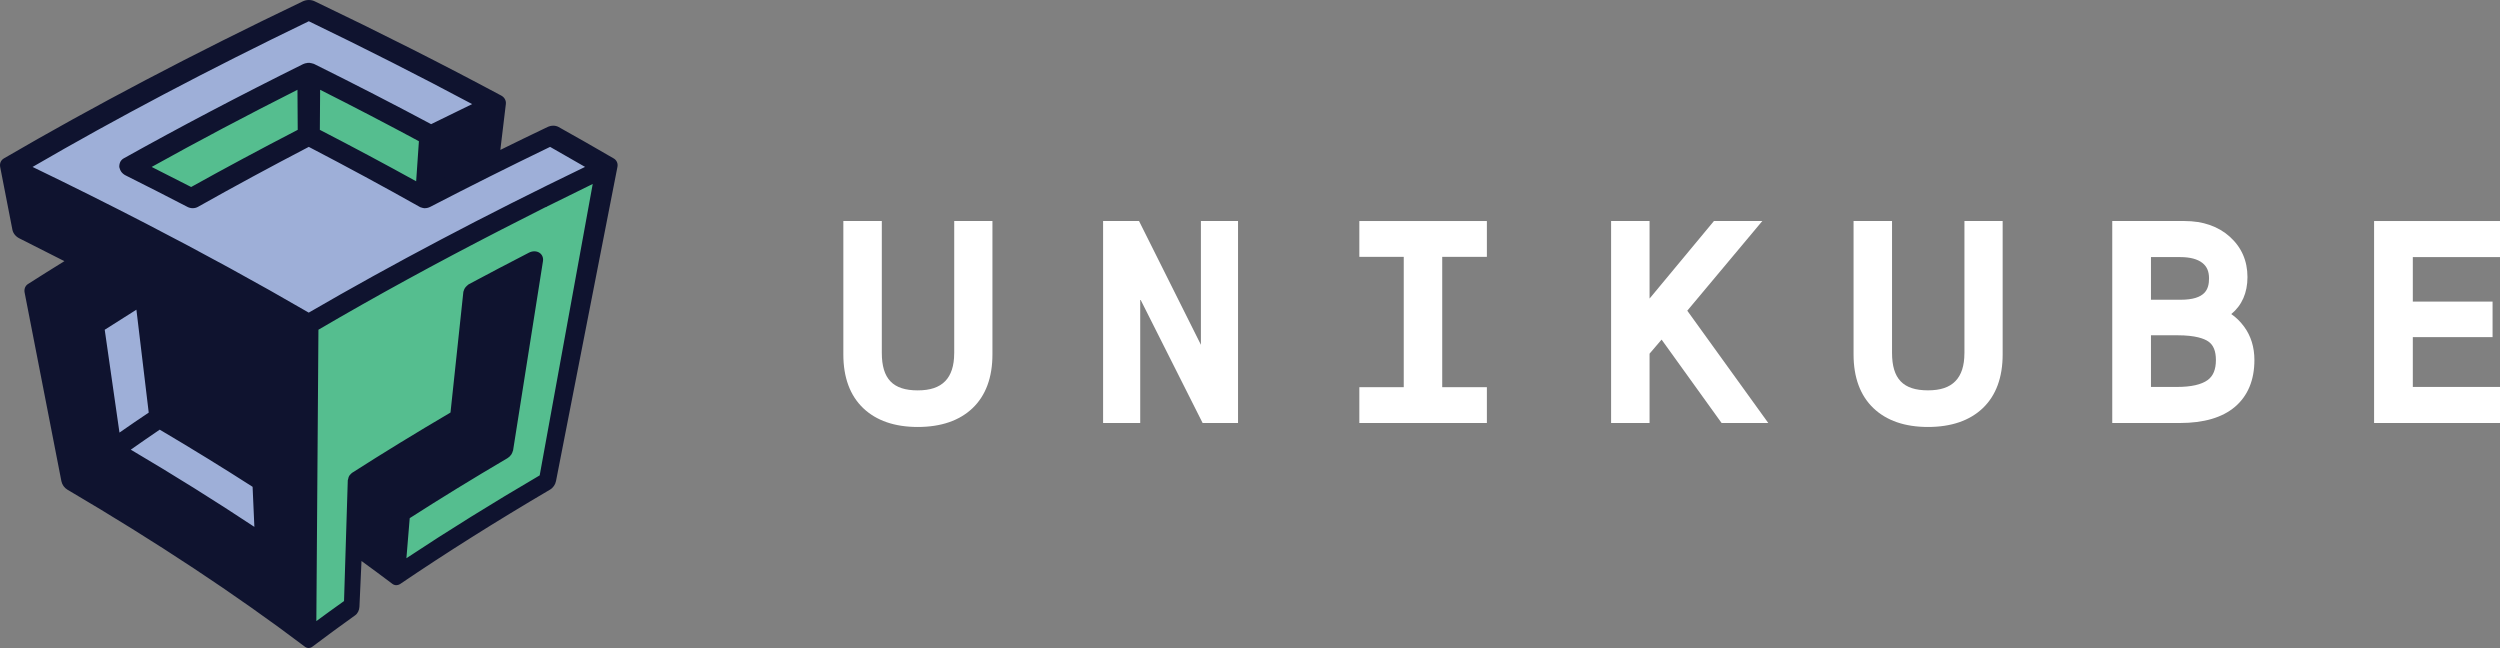 <?xml version="1.0" encoding="utf-8"?>
<!-- Generator: Adobe Illustrator 23.0.3, SVG Export Plug-In . SVG Version: 6.00 Build 0)  -->
<svg version="1.1" id="Layer_1" xmlns="http://www.w3.org/2000/svg" xmlns:xlink="http://www.w3.org/1999/xlink" x="0px" y="0px"
	 viewBox="0 0 800 207.36" style="enable-background:new 0 0 800 207.36;" xml:space="preserve">
<rect x="0" y="0" width="800" height="207.36" fill="#808080" stroke="none"/>
<style type="text/css">
	.st0{fill:#9EAFD8;}
	.st1{fill:#55BE8F;}
	.st2{fill:#0F132F;}
	.st3{fill:#FFFFFF;}
</style>
<g>
	<g>
		<g>
			<path class="st0" d="M98.8,103.68c28.47-16.75,60.07-33.51,94.82-50.26c-5.54-3.08-11.19-6.17-16.96-9.25
				c-13.78,6.16-27.1,12.33-39.96,18.49c-11.8-6.13-24.05-12.25-36.76-18.38c-13.3,6.13-26.13,12.25-38.49,18.38
				c-6.44-3.35-13-6.7-19.68-10.05c17.95-9.48,36.97-18.95,57.05-28.43c13.62,6.27,26.76,12.54,39.43,18.81
				c6.41-2.98,12.92-5.96,19.54-8.94c-18.52-10.11-38.17-20.22-58.96-30.34C63.99,20.37,32.28,37.04,3.71,53.7
				C38.54,70.36,70.24,87.02,98.8,103.68z"/>
		</g>
		<g>
			<path class="st1" d="M128.99,164.46c10.38-7.3,21.3-14.59,32.77-21.89c2.89-19.07,5.78-38.15,8.67-57.22
				c-6.55,2.76-13,5.52-19.34,8.28c-1.53,13.56-3.05,27.12-4.58,40.68c-11.3,6.97-22.07,13.94-32.33,20.9
				c-0.54,12.64-1.08,25.28-1.61,37.92c-4.39,3.29-8.67,6.58-12.83,9.87c-0.22-33.11-0.53-66.21-0.93-99.32
				c28.47-16.75,60.07-33.51,94.82-50.26c-6.01,33.93-12.1,67.86-18.25,101.79c-16.75,9.43-32.44,18.87-47.1,28.3
				C128.52,177.16,128.76,170.81,128.99,164.46z"/>
		</g>
		<path class="st2" d="M151.08,93.63c-1.55,13.56-3.09,27.12-4.64,40.68c5.21,2.75,10.31,5.51,15.31,8.26
			c2.89-19.07,5.78-38.15,8.67-57.22C163.87,88.11,157.42,90.87,151.08,93.63z"/>
		<g>
			<path class="st0" d="M50.94,134.31c-4.47,3.25-8.84,6.49-13.09,9.74c16.49,9.7,31.93,19.4,46.31,29.1
				c-0.24-6.47-0.49-12.95-0.73-19.42C73.09,147.26,62.26,140.78,50.94,134.31z"/>
		</g>
		<g>
			<path class="st1" d="M98.83,24.18c0,6.7,0,13.4-0.01,20.1C85.7,50.9,73.08,57.53,60.98,64.15C54.21,60.57,47.3,57,40.25,53.42
				C58.64,43.67,78.17,33.93,98.83,24.18z"/>
		</g>
		<path class="st2" d="M115.72,153.04c9.8-6.24,20.05-12.49,30.73-18.73c4.12,3.33,8.14,6.66,12.05,9.99
			c-10.29,6.72-20.13,13.44-29.51,20.16C124.7,160.65,120.27,156.85,115.72,153.04z"/>
		<g>
			<path class="st0" d="M30.13,103.68c1.95,12.96,3.9,25.93,5.85,38.89c4.79-3.37,9.71-6.74,14.76-10.11
				c-1.39-12.41-2.79-24.83-4.18-37.24C40.97,98.04,35.5,100.86,30.13,103.68z"/>
		</g>
		<g>
			<path class="st1" d="M98.83,24.18c0,6.7,0,13.4-0.01,20.1c12.74,6.13,25.03,12.25,36.87,18.38c0.48-6.43,0.96-12.86,1.44-19.29
				C124.83,36.97,112.07,30.58,98.83,24.18z"/>
		</g>
		<g>
			<path class="st2" d="M138.26,42.99c6.41-2.98,12.92-5.96,19.54-8.94c-0.76,6.74-1.52,13.48-2.28,20.22
				c-0.11,0-18.88,10.17-18.89,9.87C136.52,63.83,138.25,42.99,138.26,42.99z"/>
		</g>
		<path class="st2" d="M11.11,93.12c6.47,3.52,12.81,7.04,19.02,10.56c4.8-3.35,9.72-6.7,14.76-10.05
			c-6.31-3.38-12.76-6.75-19.33-10.13C20.63,86.71,15.82,89.91,11.11,93.12z"/>
		<path class="st2" d="M114.17,155.21c-0.26,6.69-0.51,13.38-0.77,20.07c4.4,2.74,8.71,5.49,12.92,8.23c0.69-7,1.39-14,2.1-21
			C123.76,160.08,119.01,157.65,114.17,155.21z"/>
		<g>
			<path class="st2" d="M3.91,54.77c34.7,16.3,66.33,32.61,94.89,48.91c-0.06,33.11-0.12,66.21-0.16,99.32
				c-22.3-16.42-47.68-32.84-76.15-49.27c-3.66-19.51-7.33-39.01-10.99-58.52c5.65,2.63,11.22,5.26,16.7,7.89
				c0.54,0.74,1.08,1.48,1.61,2.22c1.96,12.91,3.91,25.82,5.87,38.72c17.26,9.7,33.42,19.4,48.47,29.1
				c-0.24-6.47-0.49-12.95-0.73-19.42c-10.79-6.81-22.11-13.62-33.96-20.42c-1.53-13.23-3.05-26.45-4.58-39.68
				C32.92,87.17,20.48,80.71,7.57,74.25C6.35,67.76,5.13,61.26,3.91,54.77z"/>
		</g>
		<g>
			<path class="st2" d="M197.42,51.84c-0.21-0.48-0.57-0.88-1.05-1.15c-5.75-3.35-11.62-6.7-17.62-10.05
				c-0.49-0.27-1.08-0.42-1.7-0.42c-0.62,0-1.25,0.15-1.83,0.42c-5.11,2.44-10.14,4.88-15.11,7.33c0.59-4.89,1.17-9.77,1.76-14.66
				c0.14-1.12-0.43-2.17-1.48-2.73c-18.75-10.05-38.64-20.1-59.66-30.15C100.15,0.14,99.49,0,98.83,0c-0.67,0-1.33,0.15-1.91,0.42
				C61.88,17.18,29.99,33.93,1.26,50.68c-0.47,0.28-0.84,0.68-1.05,1.15C0,52.31-0.05,52.86,0.05,53.41
				c1.31,6.7,2.61,13.4,3.92,20.11c0.22,1.12,1.06,2.17,2.18,2.73c4.89,2.44,9.71,4.88,14.46,7.32c-3.95,2.44-7.84,4.88-11.66,7.32
				c-0.43,0.28-0.76,0.67-0.95,1.16c-0.19,0.48-0.23,1.02-0.12,1.58c3.92,20.11,7.84,40.21,11.76,60.32
				c0.22,1.13,0.95,2.17,1.91,2.73c28.49,16.75,53.83,33.51,76.01,50.26c0.37,0.28,0.78,0.42,1.2,0.42c0.42,0,0.84-0.15,1.2-0.42
				c4.44-3.35,9-6.7,13.7-10.05c0.79-0.56,1.31-1.61,1.36-2.73c0.22-4.88,0.44-9.76,0.66-14.64c3.36,2.44,6.66,4.88,9.89,7.32
				c0.37,0.27,0.79,0.42,1.24,0.42c0.39,0,0.78-0.11,1.15-0.32c14.87-10.09,30.89-20.17,48.05-30.26c0.96-0.56,1.69-1.61,1.91-2.73
				c6.55-33.51,13.11-67.02,19.66-100.54C197.69,52.86,197.63,52.31,197.42,51.84z M116.01,172.24c0.19-4.27,0.38-8.55,0.58-12.82
				c3.1,2.13,6.16,4.27,9.16,6.4c-0.29,4.27-0.59,8.55-0.88,12.82C121.96,176.51,119.01,174.37,116.01,172.24z M41.85,143.89
				c3.03-2.13,6.12-4.27,9.26-6.4c10.33,6.1,20.23,12.19,29.72,18.29c0.19,4.27,0.38,8.55,0.57,12.82
				C68.97,160.36,55.79,152.12,41.85,143.89z M38.23,138.43c-1.57-10.97-3.15-21.94-4.72-32.91c3.33-2.14,6.71-4.28,10.14-6.42
				c1.31,10.98,2.62,21.95,3.94,32.93C44.41,134.16,41.29,136.29,38.23,138.43z M29.57,100.04c-4-2.14-8.04-4.27-12.14-6.41
				c3.36-2.14,6.77-4.27,10.23-6.41c4.1,2.13,8.15,4.27,12.15,6.4C36.34,95.76,32.93,97.9,29.57,100.04z M24.85,152.13
				c-3.2-17.68-6.41-35.36-9.61-53.03c4.07,2.14,8.1,4.28,12.07,6.42c2.01,12.79,4.02,25.58,6.03,38.38
				c0.18,1.12,0.88,2.17,1.84,2.73c17.1,10.06,33.06,20.11,47.88,30.17c0.41,0.27,0.86,0.42,1.32,0.42c0.46,0,0.9-0.15,1.29-0.42
				c0.79-0.56,1.26-1.61,1.22-2.73c-0.2-6.7-0.41-13.41-0.61-20.11c-0.03-1.12-0.6-2.17-1.48-2.73c-10-6.4-20.47-12.8-31.39-19.2
				c-1.35-12.8-2.71-25.6-4.06-38.39c-0.02-0.11-0.03-0.23-0.05-0.34c-0.02-0.03-0.03-0.07-0.05-0.1c-0.06-0.24-0.15-0.48-0.28-0.73
				c-0.02-0.06-0.03-0.12-0.05-0.18c-0.12-0.17-0.25-0.34-0.37-0.51c-0.03-0.02-0.06-0.05-0.09-0.07c-0.2-0.22-0.41-0.41-0.63-0.56
				c-0.03-0.04-0.07-0.07-0.1-0.11C35.7,84.59,23.22,78.15,10.28,71.7c-0.77-4.27-1.55-8.55-2.32-12.82
				c31.97,15.54,61.22,31.09,87.76,46.63c0.2,31.08,0.4,62.16,0.6,93.24C75.21,183.21,51.39,167.67,24.85,152.13z M46.69,71.53
				C46.69,71.53,46.69,71.52,46.69,71.53c-11.68-6.04-23.77-12.07-36.27-18.11C37.17,37.87,66.64,22.33,98.82,6.8
				c18.3,8.84,35.73,17.68,52.27,26.51c-4.43,2.14-8.8,4.28-13.13,6.42c-11.98-6.4-24.43-12.8-37.33-19.2
				c-0.11-0.05-0.22-0.1-0.33-0.14c-0.04-0.01-0.08-0.01-0.12-0.02c-0.29-0.1-0.58-0.17-0.87-0.2c-0.06-0.02-0.12-0.04-0.18-0.06
				c-0.23,0-0.46,0.01-0.7,0.01c-0.03,0.01-0.06,0.02-0.09,0.03c-0.5,0.05-0.96,0.18-1.37,0.38c-20.27,10.05-39.4,20.1-57.39,30.15
				c-0.44,0.24-0.78,0.59-1.05,1.05c-0.04,0.1-0.09,0.2-0.13,0.3c-0.13,0.3-0.2,0.62-0.21,0.95c-0.01,0.05-0.03,0.1-0.04,0.14
				c0.03,0.2,0.05,0.41,0.08,0.61c0.01,0.02,0.03,0.04,0.04,0.07c0.11,0.44,0.29,0.83,0.55,1.19c0.37,0.5,0.89,0.91,1.44,1.17
				c6.7,3.35,13.27,6.7,19.71,10.04c0.53,0.28,1.13,0.42,1.72,0.42c0.59,0,1.16-0.15,1.65-0.42c11.36-6.4,23.19-12.8,35.47-19.2
				c12.3,6.4,24.13,12.81,35.51,19.21c0.09,0.05,0.19,0.09,0.28,0.14c0.03,0,0.06,0.01,0.09,0.01c0.28,0.11,0.57,0.19,0.85,0.22
				c0.03,0.01,0.06,0.02,0.08,0.04c0.11,0,0.22,0,0.33,0c0.59,0,1.18-0.15,1.72-0.42c12.33-6.4,25.11-12.8,38.36-19.2
				c3.78,2.14,7.51,4.27,11.19,6.41c-32.19,15.54-61.66,31.09-88.42,46.63C82.44,90.54,65.07,81.03,46.69,71.53z M140.01,58.02
				c0.35-4.28,0.71-8.55,1.06-12.83c4.29-2.14,8.64-4.28,13.04-6.42c-0.46,4.27-0.91,8.55-1.37,12.82
				C148.44,53.74,144.2,55.88,140.01,58.02z M134.05,45.19c-0.29,4.27-0.59,8.55-0.88,12.82c-9.93-5.49-20.21-10.98-30.82-16.46
				c0.03-4.27,0.06-8.55,0.09-12.82C113.31,34.21,123.85,39.7,134.05,45.19z M95.19,28.73c0.03,4.27,0.06,8.55,0.08,12.82
				c-11.78,6.1-23.15,12.19-34.1,18.29c-4.16-2.14-8.38-4.28-12.64-6.42C63.33,45.19,78.88,36.96,95.19,28.73z M112.63,151.33
				c-0.19,0.14-0.33,0.29-0.46,0.43c-0.09,0.1-0.23,0.25-0.2,0.25c0,0,0,0,0,0c-0.06,0.06-0.12,0.13-0.18,0.19
				c-0.08,0.17-0.16,0.33-0.24,0.5c-0.01,0.04-0.01,0.07-0.02,0.11c-0.09,0.22-0.15,0.46-0.18,0.69c-0.02,0.06-0.04,0.12-0.06,0.18
				c-0.4,12.89-0.8,25.77-1.2,38.66c-3.01,2.14-5.96,4.27-8.86,6.41c0.22-31.08,0.45-62.16,0.67-93.24
				c18.27-10.7,37.82-21.39,58.66-32.09c4.59-2.36,9.24-4.73,13.95-7.1c0.14-0.04,0.28-0.09,0.42-0.13
				c0.04-0.04,0.08-0.08,0.13-0.12c4.81-2.4,9.67-4.8,14.61-7.2c-5.66,31.08-11.31,62.17-16.97,93.25
				c-15.09,8.84-29.31,17.67-42.65,26.51c0.35-4.27,0.71-8.55,1.06-12.82c9.96-6.39,20.38-12.79,31.26-19.18
				c0.47-0.28,0.89-0.68,1.16-1.08c0.04-0.06,0.08-0.11,0.13-0.17c0.01-0.02,0.02-0.05,0.03-0.07c0.18-0.31,0.33-0.65,0.43-1.03
				c0.02-0.04,0.04-0.08,0.06-0.12c3.19-20.2,6.38-40.39,9.57-60.59c0.18-1.13-0.28-2.17-1.2-2.73c-0.45-0.28-1-0.42-1.57-0.42
				c-0.58,0-1.16,0.15-1.71,0.43c-6.5,3.35-12.87,6.69-19.12,10.04c-0.12,0.07-0.23,0.14-0.35,0.21c-0.04,0.04-0.07,0.08-0.11,0.12
				c-0.22,0.17-0.43,0.36-0.63,0.6c-0.08,0.1-0.16,0.2-0.24,0.29c-0.02,0.04-0.05,0.08-0.07,0.11c-0.18,0.3-0.32,0.62-0.4,0.97
				c-0.02,0.05-0.05,0.1-0.07,0.15c-1.37,12.89-2.75,25.78-4.12,38.67C133.19,138.46,122.68,144.89,112.63,151.33z M166.47,89.05
				c-2.37,16.46-4.75,32.92-7.12,49.38c-3.06-2.14-6.17-4.27-9.34-6.41c1.47-12.19,2.93-24.38,4.4-36.57
				C158.38,93.32,162.4,91.18,166.47,89.05z M146.47,137.49c3.14,2.14,6.22,4.27,9.25,6.41c-9.3,5.49-18.26,10.98-26.88,16.46
				c-3.03-2.14-6.12-4.27-9.25-6.41C128.21,148.46,137.17,142.97,146.47,137.49z"/>
		</g>
	</g>
	<g>
		<path class="st3" d="M305.34,113.08c0,3.94-0.97,6.94-2.89,8.9c-1.93,1.98-4.8,2.94-8.78,2.94c-7.95,0-11.49-3.7-11.49-12.01
			V70.73h-12.31v42.69c0,7.38,2.14,13.16,6.36,17.19c4.19,3.99,10.06,6.02,17.45,6.02c7.45,0,13.35-2.03,17.54-6.02
			c4.22-4.03,6.36-9.81,6.36-17.19V70.73h-12.23V113.08z"/>
		<polygon class="st3" points="384.29,110.34 364.49,70.73 352.99,70.73 352.99,135.36 364.87,135.36 364.87,95.69 384.84,135.36
			396.17,135.36 396.17,70.73 384.29,70.73 		"/>
		<polygon class="st3" points="434.99,82.19 449.2,82.19 449.2,123.9 434.99,123.9 434.99,135.36 475.8,135.36 475.8,123.9
			461.51,123.9 461.51,82.19 475.8,82.19 475.8,70.73 434.99,70.73 		"/>
		<polygon class="st3" points="563.94,70.73 548.46,70.73 527.86,95.54 527.86,70.73 515.55,70.73 515.55,135.36 527.86,135.36
			527.86,113.17 531.71,108.67 550.91,135.36 565.85,135.36 539.93,99.42 		"/>
		<path class="st3" d="M628.61,113.08c0,3.94-0.97,6.94-2.9,8.9c-1.92,1.98-4.79,2.93-8.77,2.93c-7.95,0-11.49-3.7-11.49-12.01
			V70.73h-12.31v42.69c0,7.38,2.14,13.16,6.36,17.19c4.19,3.99,10.06,6.02,17.45,6.02c7.45,0,13.35-2.03,17.54-6.02
			c4.22-4.03,6.36-9.81,6.36-17.19V70.73h-12.23V113.08z"/>
		<path class="st3" d="M714.01,100.5c3.41-2.8,5.18-6.81,5.18-11.83c0-5.22-1.92-9.58-5.69-12.95c-3.7-3.31-8.56-4.99-14.45-4.99
			h-23.13v64.63h21.68c7.61,0,13.51-1.73,17.56-5.15c4.15-3.53,6.25-8.58,6.25-15c0-4.11-1.11-7.71-3.3-10.69
			C716.91,102.9,715.55,101.56,714.01,100.5z M697.76,95.92h-9.45V82.27h9.37c3.13,0,5.52,0.63,7.1,1.88
			c1.44,1.14,2.11,2.71,2.11,4.95C706.88,92.47,705.8,95.92,697.76,95.92z M688.31,123.82v-16.53h8.52c5.74,0,8.52,1.08,9.83,1.98
			c1.63,1.12,2.43,3.07,2.43,5.94c0,3.02-0.87,5.12-2.64,6.41c-2.02,1.46-5.31,2.2-9.78,2.2H688.31z"/>
		<polygon class="st3" points="800,82.27 800,70.73 759.71,70.73 759.71,135.36 800,135.36 800,123.82 772.1,123.82 772.1,107.88
			797.62,107.88 797.62,96.51 772.1,96.51 772.1,82.27 		"/>
	</g>
</g>
</svg>
